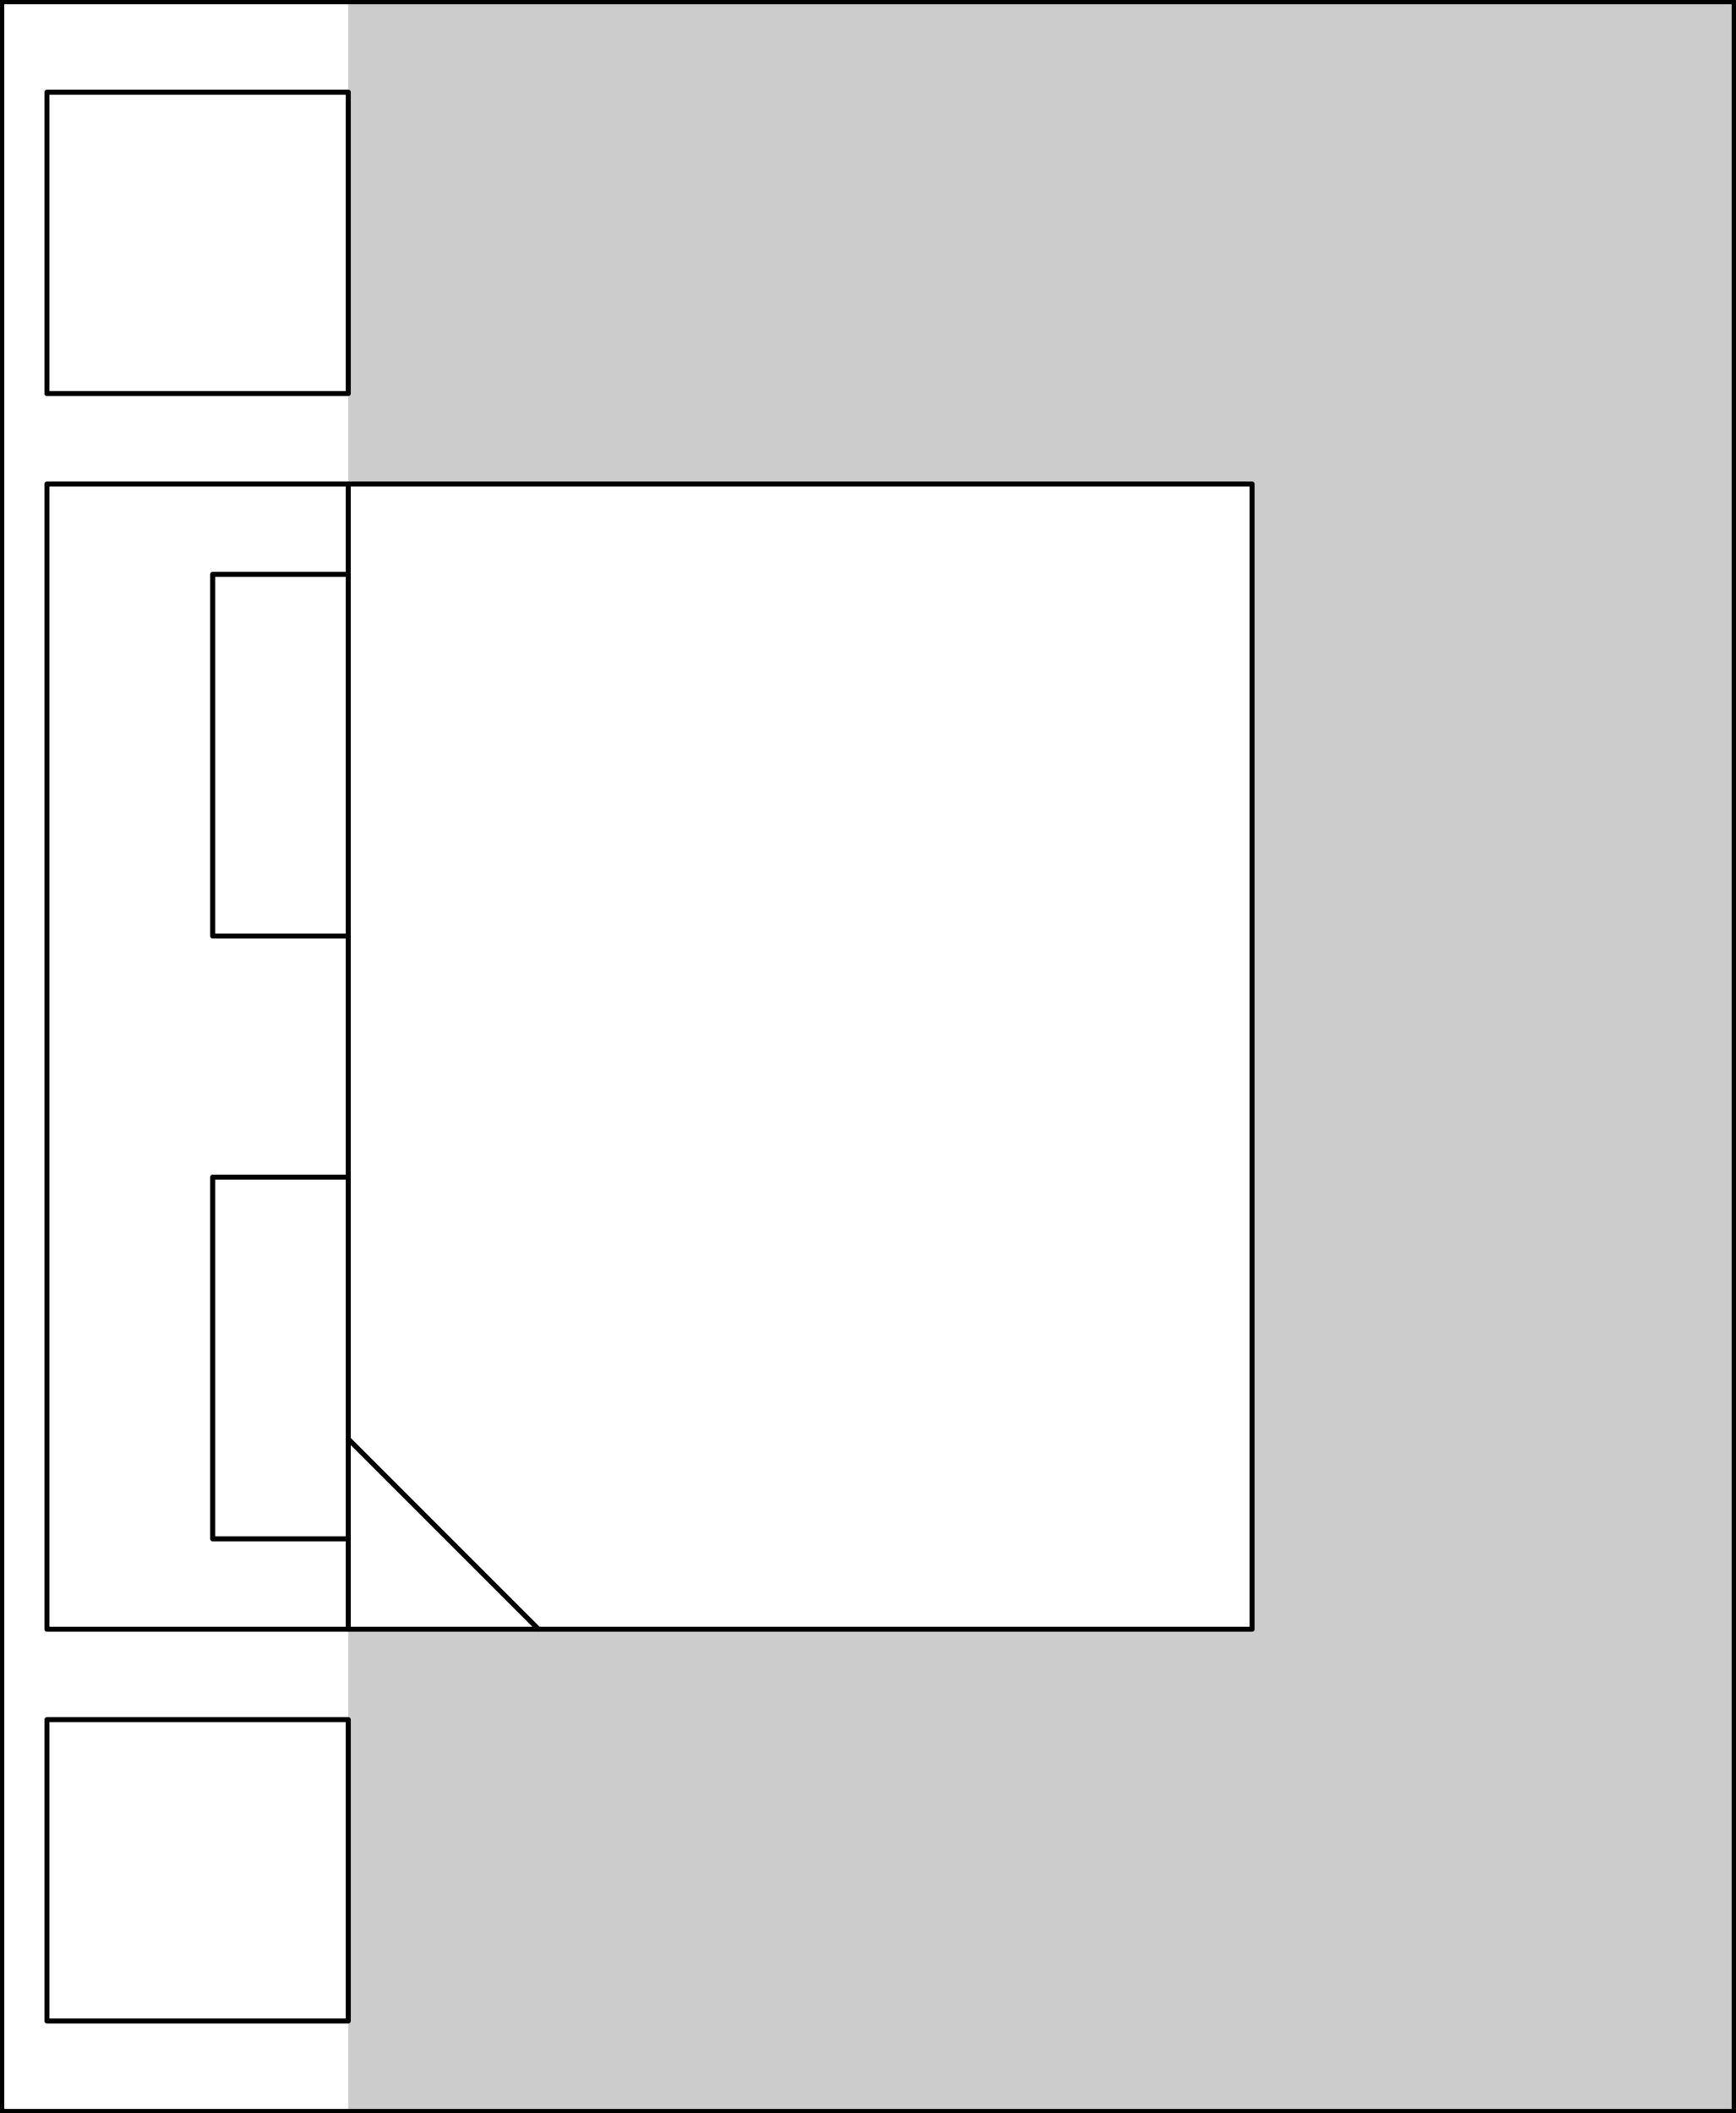 <svg xmlns="http://www.w3.org/2000/svg" viewBox="0 0 345.71 420.71"><defs><style>.cls-1{fill:#ccc;}.cls-2{fill:none;stroke:#000;stroke-linecap:round;stroke-linejoin:round;}</style></defs><g id="DEFPOINTS"><g id="LWPOLYLINE"><polygon class="cls-1" points="69.35 420.35 345.35 420.35 345.35 0.35 69.35 0.35 69.35 96.35 249.35 96.35 249.35 324.35 69.35 324.35 69.35 420.35"/></g></g><g id="A-Furniture"><g id="LWPOLYLINE-2" data-name="LWPOLYLINE"><rect class="cls-2" x="0.35" y="0.35" width="345" height="420"/></g></g><g id="A-Walls"><g id="LWPOLYLINE-3" data-name="LWPOLYLINE"><rect class="cls-2" x="9.35" y="96.35" width="240" height="228"/></g><g id="LWPOLYLINE-4" data-name="LWPOLYLINE"><rect class="cls-2" x="9.35" y="342.35" width="60" height="60"/></g><g id="LWPOLYLINE-5" data-name="LWPOLYLINE"><rect class="cls-2" x="9.35" y="18.35" width="60" height="60"/></g><g id="LWPOLYLINE-6" data-name="LWPOLYLINE"><line class="cls-2" x1="69.35" y1="96.35" x2="69.35" y2="324.35"/></g><g id="LWPOLYLINE-7" data-name="LWPOLYLINE"><line class="cls-2" x1="69.35" y1="286.48" x2="107.23" y2="324.35"/></g><g id="LWPOLYLINE-8" data-name="LWPOLYLINE"><polyline class="cls-2" points="69.35 186.35 42.35 186.35 42.35 114.35 69.35 114.35"/></g><g id="LWPOLYLINE-9" data-name="LWPOLYLINE"><polyline class="cls-2" points="69.35 234.35 42.35 234.35 42.35 306.35 69.35 306.35"/></g></g></svg>